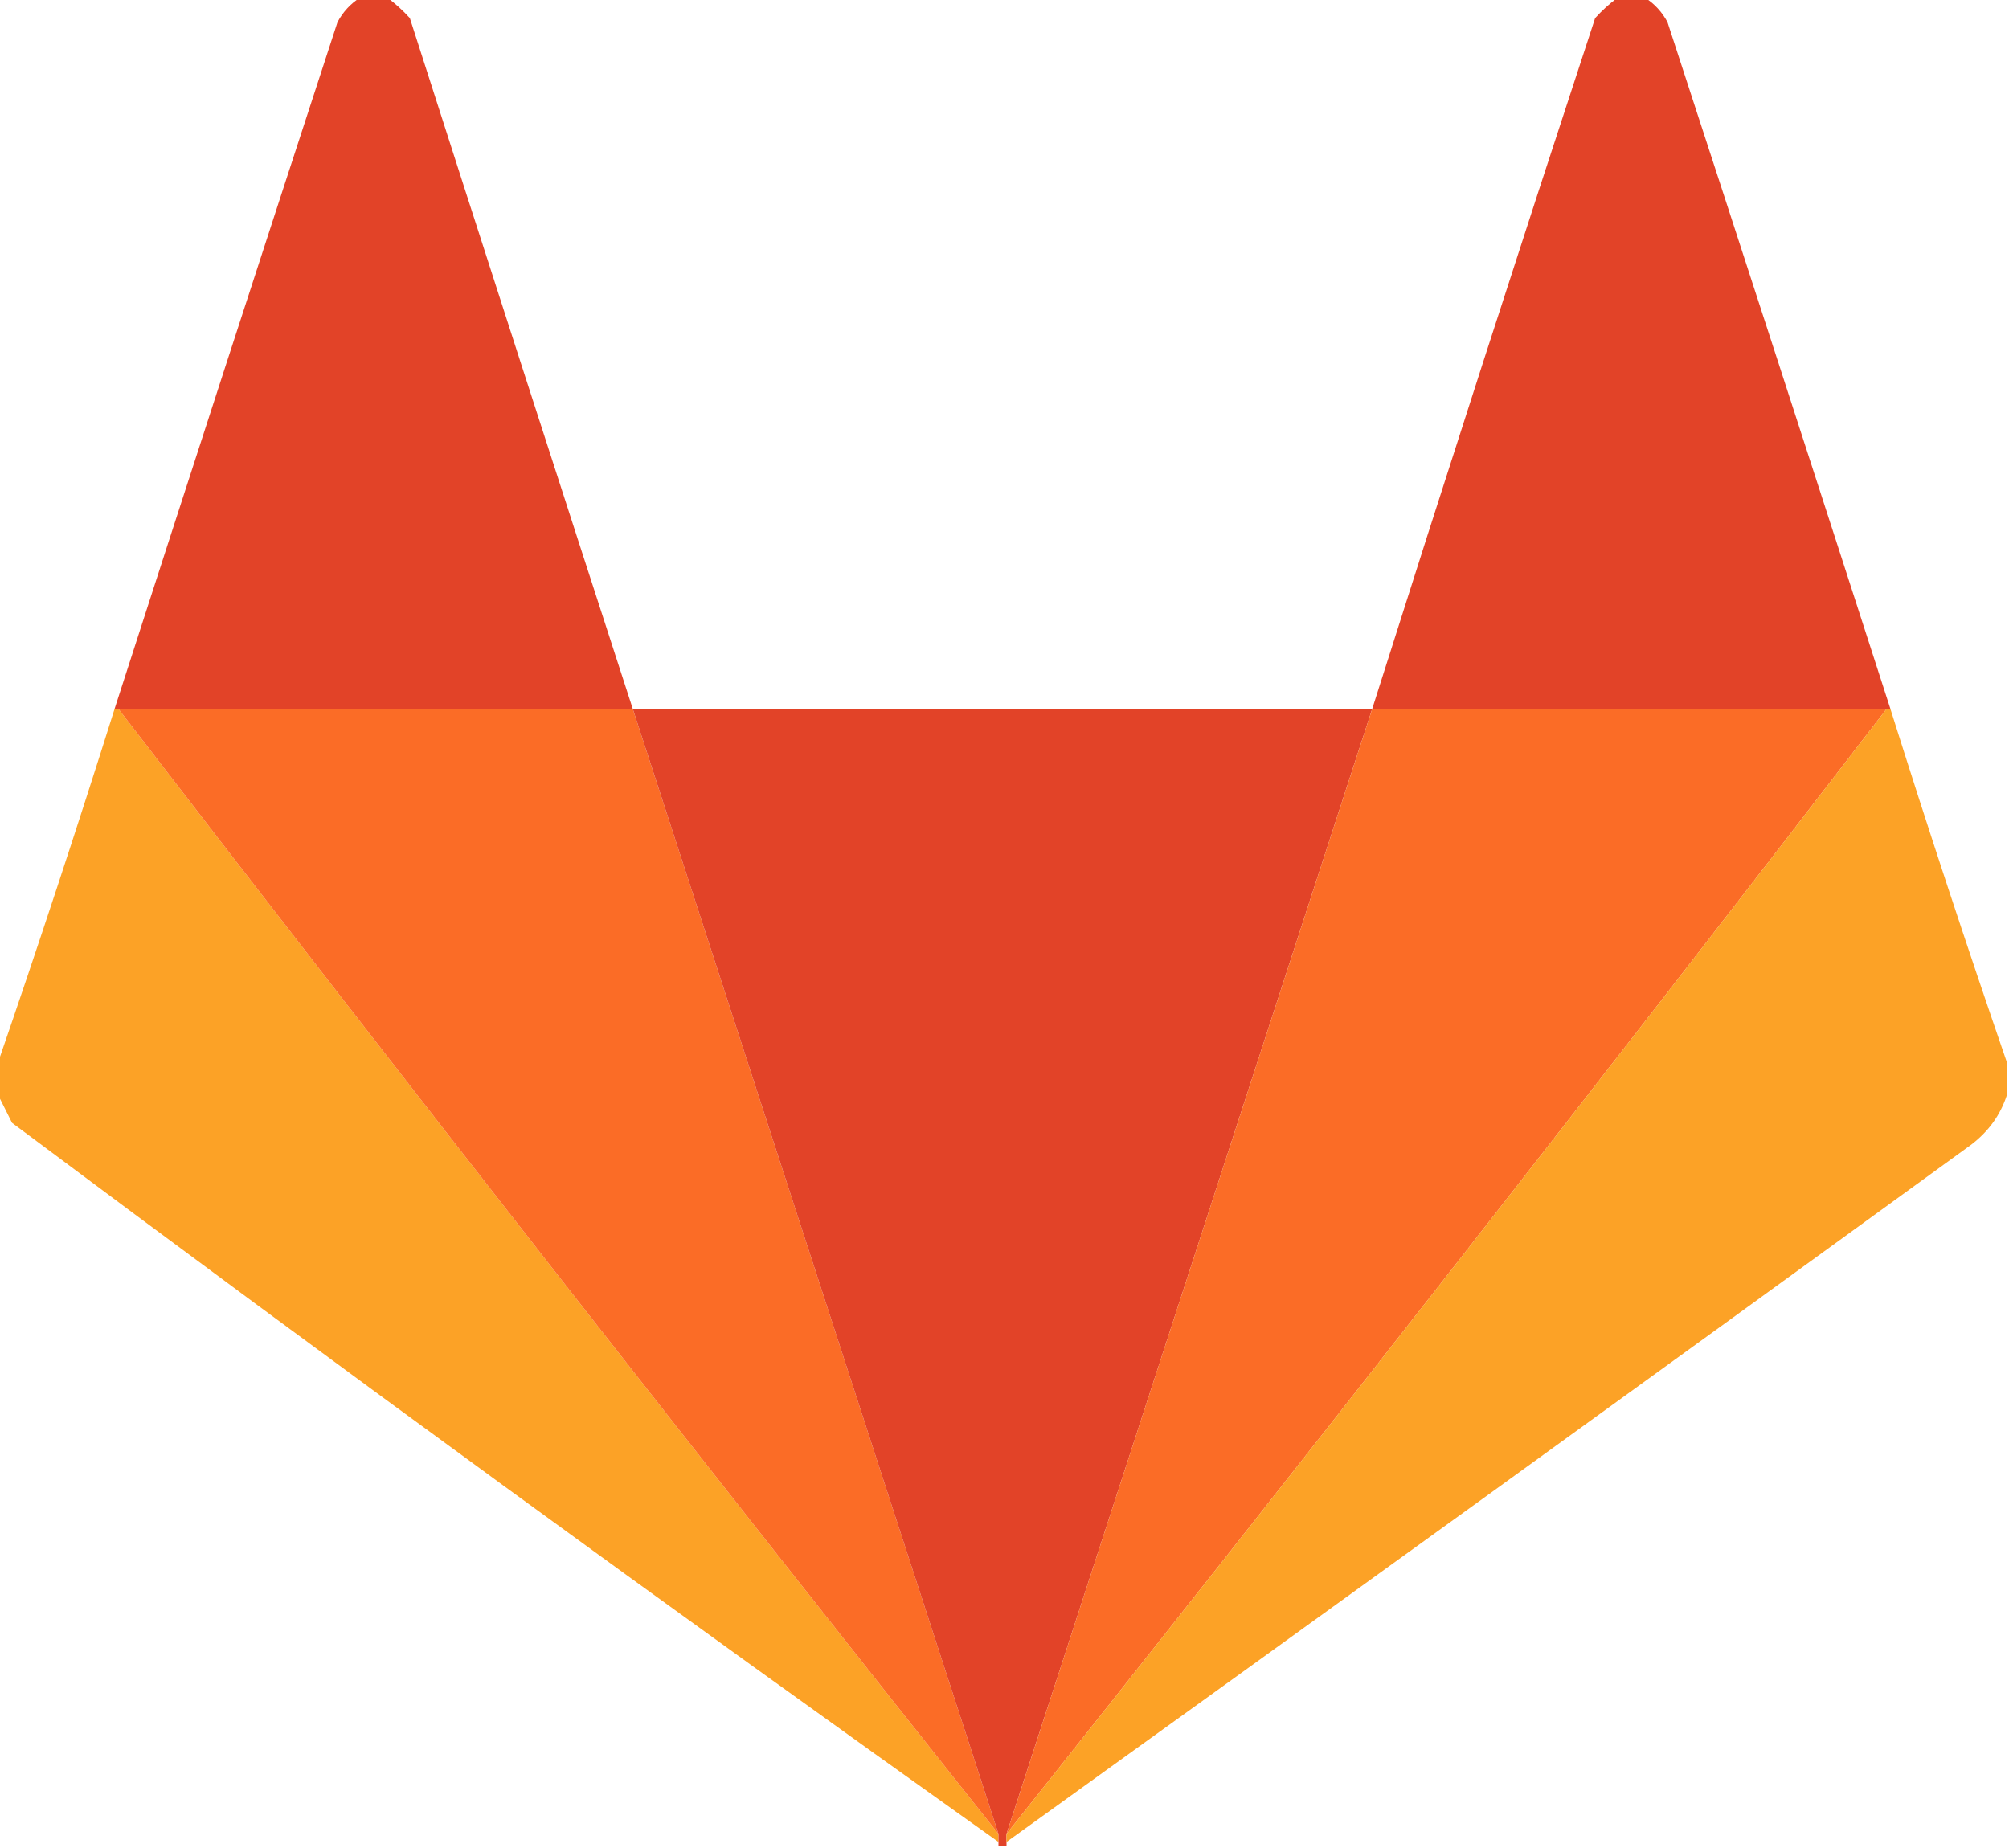 <?xml version="1.0" encoding="UTF-8"?>
<!DOCTYPE svg>
<svg xmlns="http://www.w3.org/2000/svg" version="1.1" width="500px" height="460px" style="shape-rendering:geometricPrecision; text-rendering:geometricPrecision; image-rendering:optimizeQuality; fill-rule:evenodd; clip-rule:evenodd" xmlns:xlink="http://www.w3.org/1999/xlink">
<g><path style="opacity:1" fill="#e24328" d="M 89.5,-0.5 C 91.833,-0.5 94.167,-0.5 96.5,-0.5C 98.437,0.931 100.27,2.598 102,4.5C 120.413,61.905 138.913,119.238 157.5,176.5C 114.833,176.5 72.167,176.5 29.5,176.5C 29.167,176.5 28.833,176.5 28.5,176.5C 46.892,119.492 65.391,62.492 84,5.5C 85.36,2.977 87.193,0.977 89.5,-0.5 Z"/></g>
<g><path style="opacity:1" fill="#e24328" d="M 402.5,-0.5 C 404.833,-0.5 407.167,-0.5 409.5,-0.5C 411.807,0.977 413.64,2.977 415,5.5C 433.612,62.502 452.112,119.503 470.5,176.5C 470.167,176.5 469.833,176.5 469.5,176.5C 426.833,176.5 384.167,176.5 341.5,176.5C 359.692,119.105 378.192,61.772 397,4.5C 398.73,2.598 400.563,0.931 402.5,-0.5 Z"/></g>
<g><path style="opacity:1" fill="#fca226" d="M 28.5,176.5 C 28.833,176.5 29.167,176.5 29.5,176.5C 101.798,270.455 174.798,363.788 248.5,456.5C 248.5,457.167 248.5,457.833 248.5,458.5C 166.002,399.849 84.169,340.183 3,279.5C 1.787,277.075 0.621,274.741 -0.5,272.5C -0.5,269.833 -0.5,267.167 -0.5,264.5C 9.535,235.394 19.202,206.06 28.5,176.5 Z"/></g>
<g><path style="opacity:1" fill="#fb6c26" d="M 29.5,176.5 C 72.167,176.5 114.833,176.5 157.5,176.5C 187.828,269.801 218.161,363.134 248.5,456.5C 174.798,363.788 101.798,270.455 29.5,176.5 Z"/></g>
<g><path style="opacity:1" fill="#e24328" d="M 157.5,176.5 C 218.833,176.5 280.167,176.5 341.5,176.5C 311.17,269.813 280.837,363.146 250.5,456.5C 250.5,457.167 250.5,457.833 250.5,458.5C 250.5,458.833 250.5,459.167 250.5,459.5C 249.833,459.5 249.167,459.5 248.5,459.5C 248.5,459.167 248.5,458.833 248.5,458.5C 248.5,457.833 248.5,457.167 248.5,456.5C 218.161,363.134 187.828,269.801 157.5,176.5 Z"/></g>
<g><path style="opacity:1" fill="#fb6c26" d="M 341.5,176.5 C 384.167,176.5 426.833,176.5 469.5,176.5C 397.256,270.412 324.256,363.745 250.5,456.5C 280.837,363.146 311.17,269.813 341.5,176.5 Z"/></g>
<g><path style="opacity:1" fill="#fca226" d="M 469.5,176.5 C 469.833,176.5 470.167,176.5 470.5,176.5C 479.798,206.06 489.465,235.394 499.5,264.5C 499.5,267.167 499.5,269.833 499.5,272.5C 497.882,277.534 494.882,281.701 490.5,285C 410.622,343.052 330.622,400.885 250.5,458.5C 250.5,457.833 250.5,457.167 250.5,456.5C 324.256,363.745 397.256,270.412 469.5,176.5 Z"/></g>
</svg>
